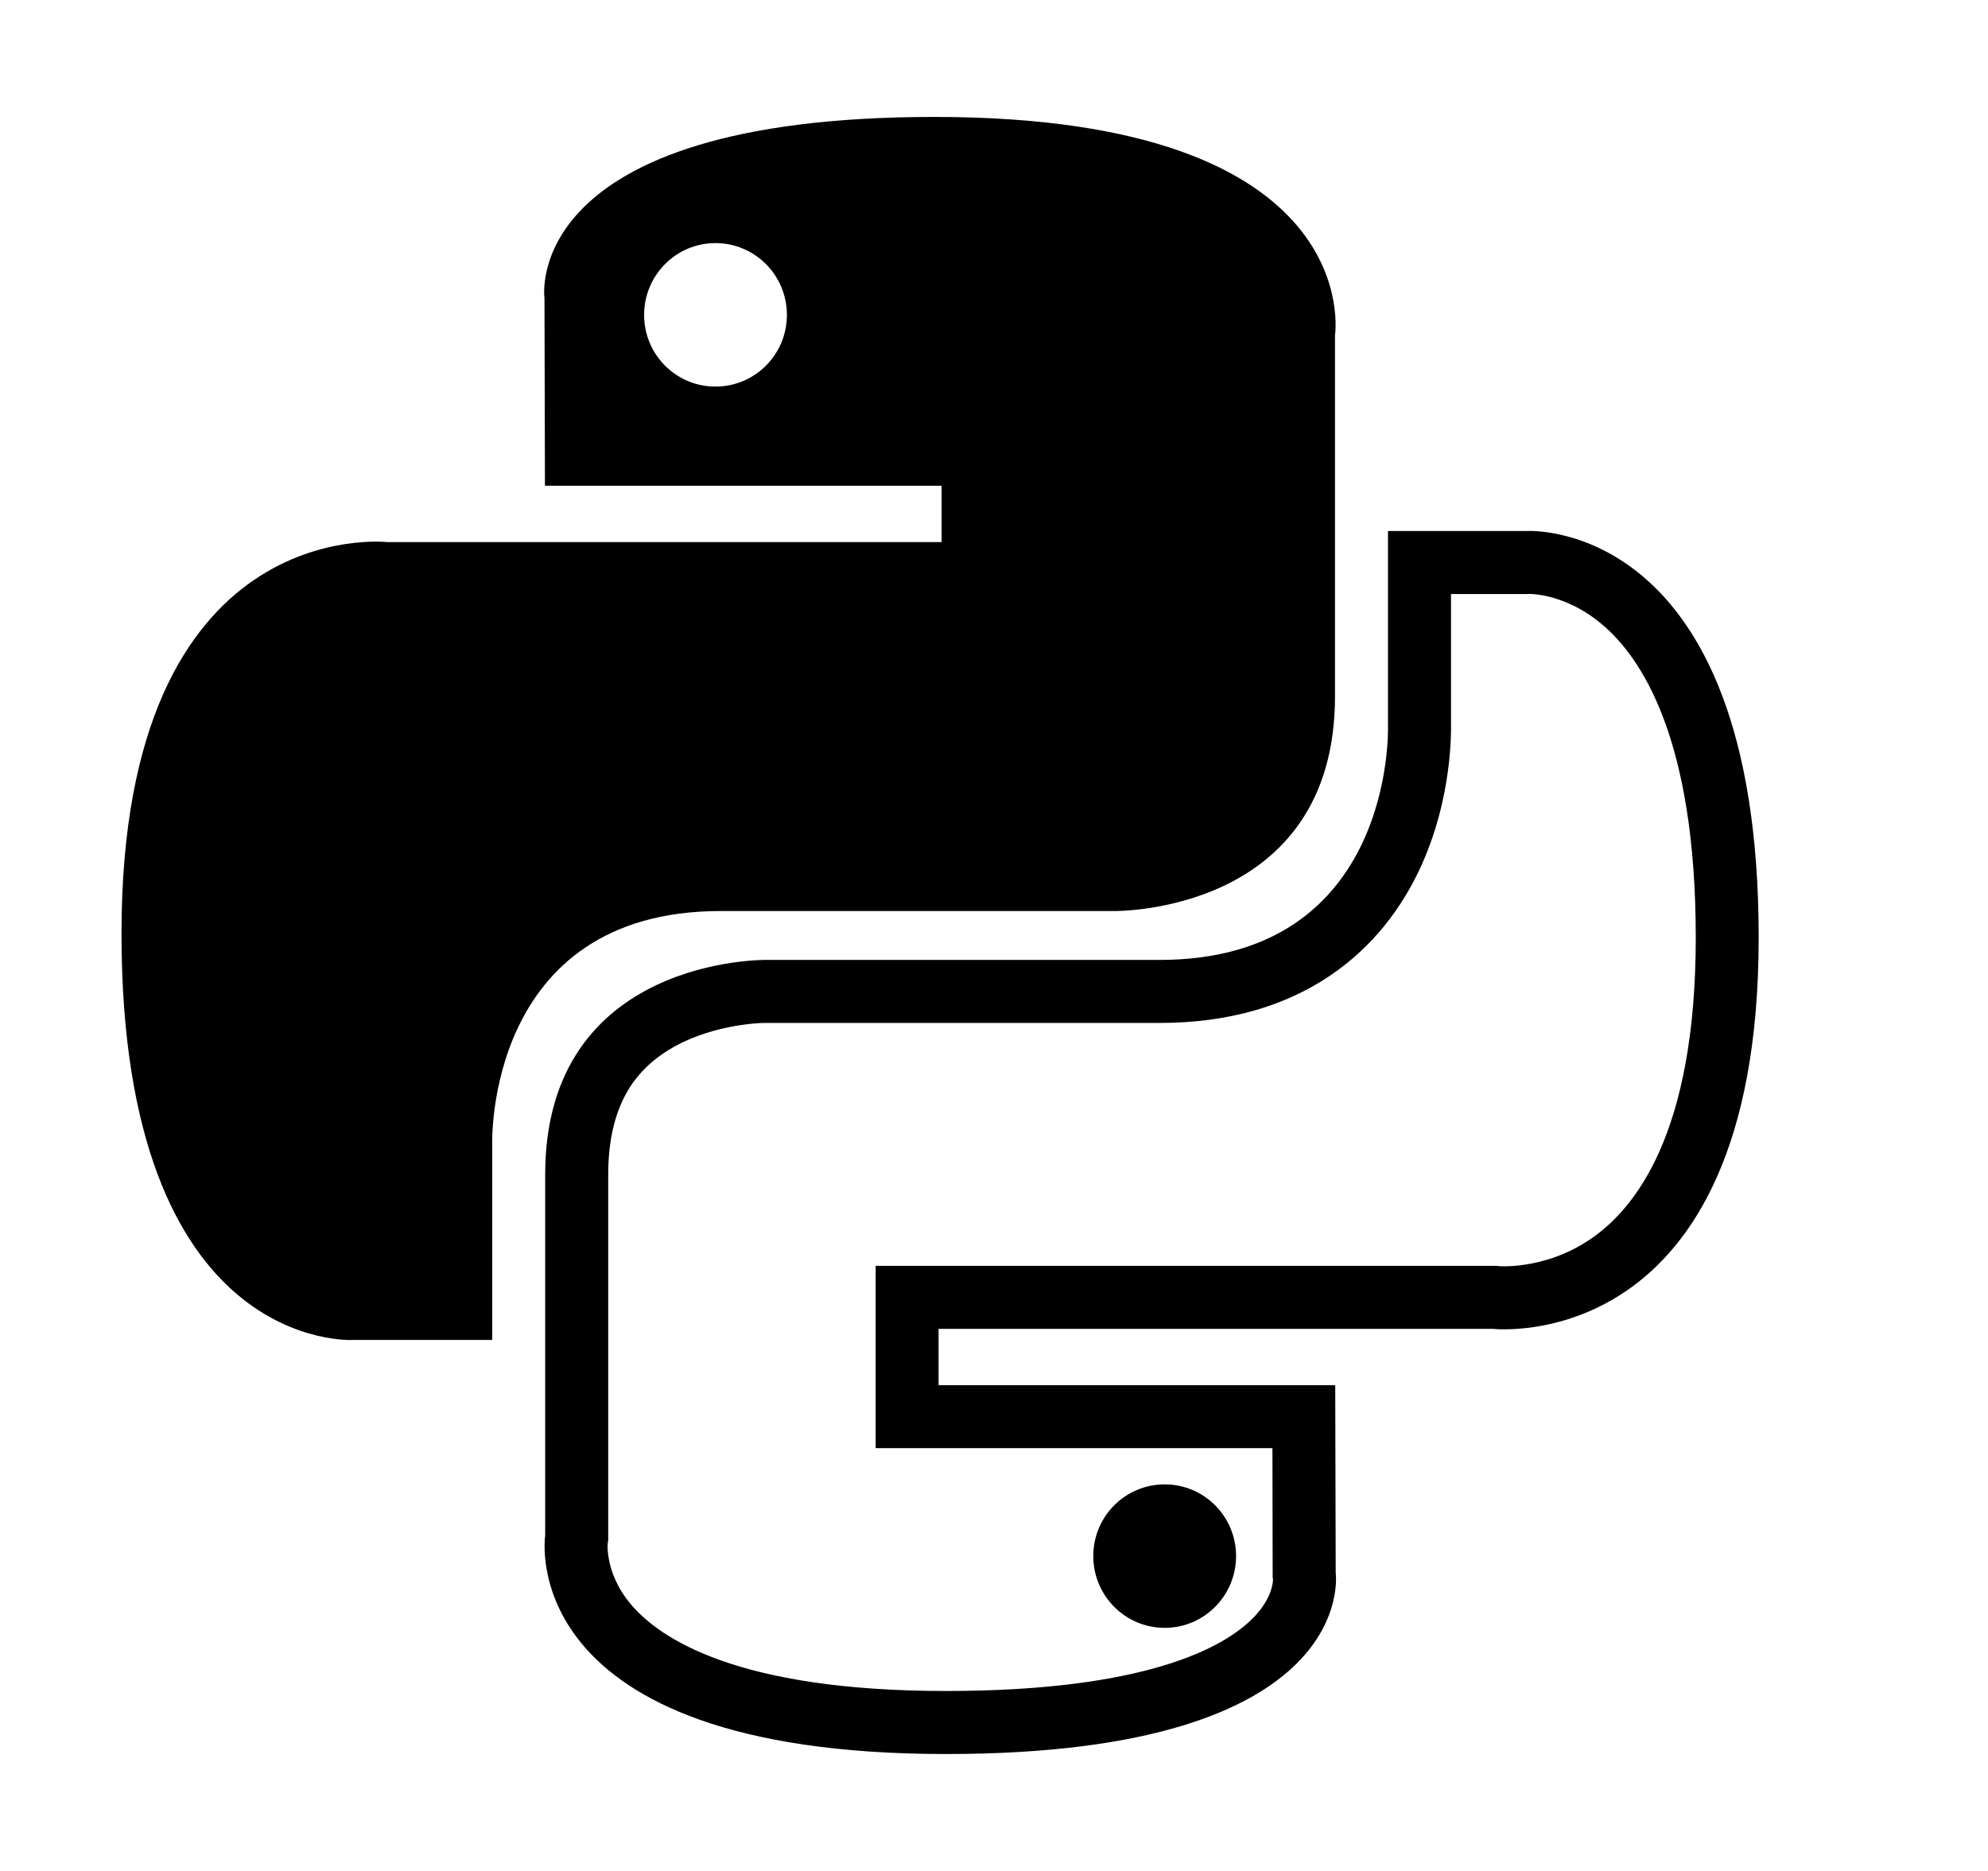 <svg width="17" height="16" viewBox="0 0 17 16" fill="none" xmlns="http://www.w3.org/2000/svg">
<path d="M7.989 1C4.435 1 4.656 2.549 4.656 2.549L4.66 4.154H8.052V4.636H3.313C3.313 4.636 1.039 4.377 1.039 7.982C1.039 11.587 3.024 11.459 3.024 11.459H4.209V9.786C4.209 9.786 4.145 7.791 6.162 7.791C8.179 7.791 9.526 7.791 9.526 7.791C9.526 7.791 11.416 7.821 11.416 5.955C11.416 4.088 11.416 2.868 11.416 2.868C11.416 2.868 11.703 1 7.989 1ZM6.118 2.079C6.456 2.079 6.729 2.354 6.729 2.693C6.729 3.032 6.456 3.306 6.118 3.306C5.781 3.306 5.508 3.032 5.508 2.693C5.508 2.354 5.781 2.079 6.118 2.079Z" fill="black"/>
<path fill-rule="evenodd" clip-rule="evenodd" d="M10.883 13.49L10.881 12.384H7.488V10.825H12.795L12.82 10.828C12.82 10.828 12.822 10.828 12.823 10.828C12.83 10.829 12.843 10.829 12.863 10.829C12.902 10.829 12.964 10.827 13.04 10.815C13.194 10.792 13.397 10.735 13.6 10.597C13.976 10.342 14.501 9.704 14.501 8.018C14.501 6.31 14.033 5.62 13.699 5.339C13.526 5.193 13.358 5.13 13.239 5.101C13.18 5.087 13.132 5.082 13.104 5.08C13.092 5.079 13.084 5.079 13.08 5.079L13.071 5.08H12.408V6.208L12.408 6.211C12.408 6.218 12.408 6.227 12.408 6.237C12.408 6.258 12.408 6.287 12.406 6.321C12.403 6.39 12.397 6.486 12.381 6.598C12.351 6.822 12.284 7.128 12.136 7.442C11.986 7.758 11.748 8.091 11.373 8.344C10.995 8.599 10.513 8.748 9.916 8.748H6.553L6.552 8.209H9.916C11.933 8.209 11.869 6.214 11.869 6.214V4.541H13.054C13.054 4.541 15.039 4.413 15.039 8.018C15.039 11.623 12.765 11.364 12.765 11.364H8.026V11.846H11.418L11.422 13.451C11.422 13.451 11.644 15 8.09 15C4.375 15 4.662 13.132 4.662 13.132H5.201V13.173L5.196 13.203C5.196 13.206 5.196 13.211 5.196 13.219C5.195 13.241 5.197 13.28 5.206 13.33C5.223 13.427 5.269 13.57 5.395 13.72C5.642 14.013 6.308 14.461 8.09 14.461C9.809 14.461 10.468 14.084 10.708 13.844C10.826 13.727 10.864 13.625 10.877 13.568C10.884 13.539 10.886 13.518 10.886 13.508L10.883 13.49ZM6.546 8.748L6.548 8.748H6.553L6.552 8.209C6.552 8.209 4.662 8.179 4.662 10.045V13.132H5.201V10.045C5.201 9.674 5.293 9.435 5.402 9.274C5.514 9.111 5.668 8.995 5.839 8.913C6.013 8.83 6.194 8.787 6.336 8.766C6.406 8.756 6.463 8.751 6.5 8.749C6.519 8.748 6.532 8.748 6.54 8.748L6.546 8.748Z" fill="black"/>
<path d="M9.349 13.307C9.349 13.646 9.622 13.921 9.96 13.921C10.297 13.921 10.57 13.646 10.57 13.307C10.57 12.968 10.297 12.694 9.96 12.694C9.622 12.694 9.349 12.968 9.349 13.307Z" fill="black"/>
</svg>
